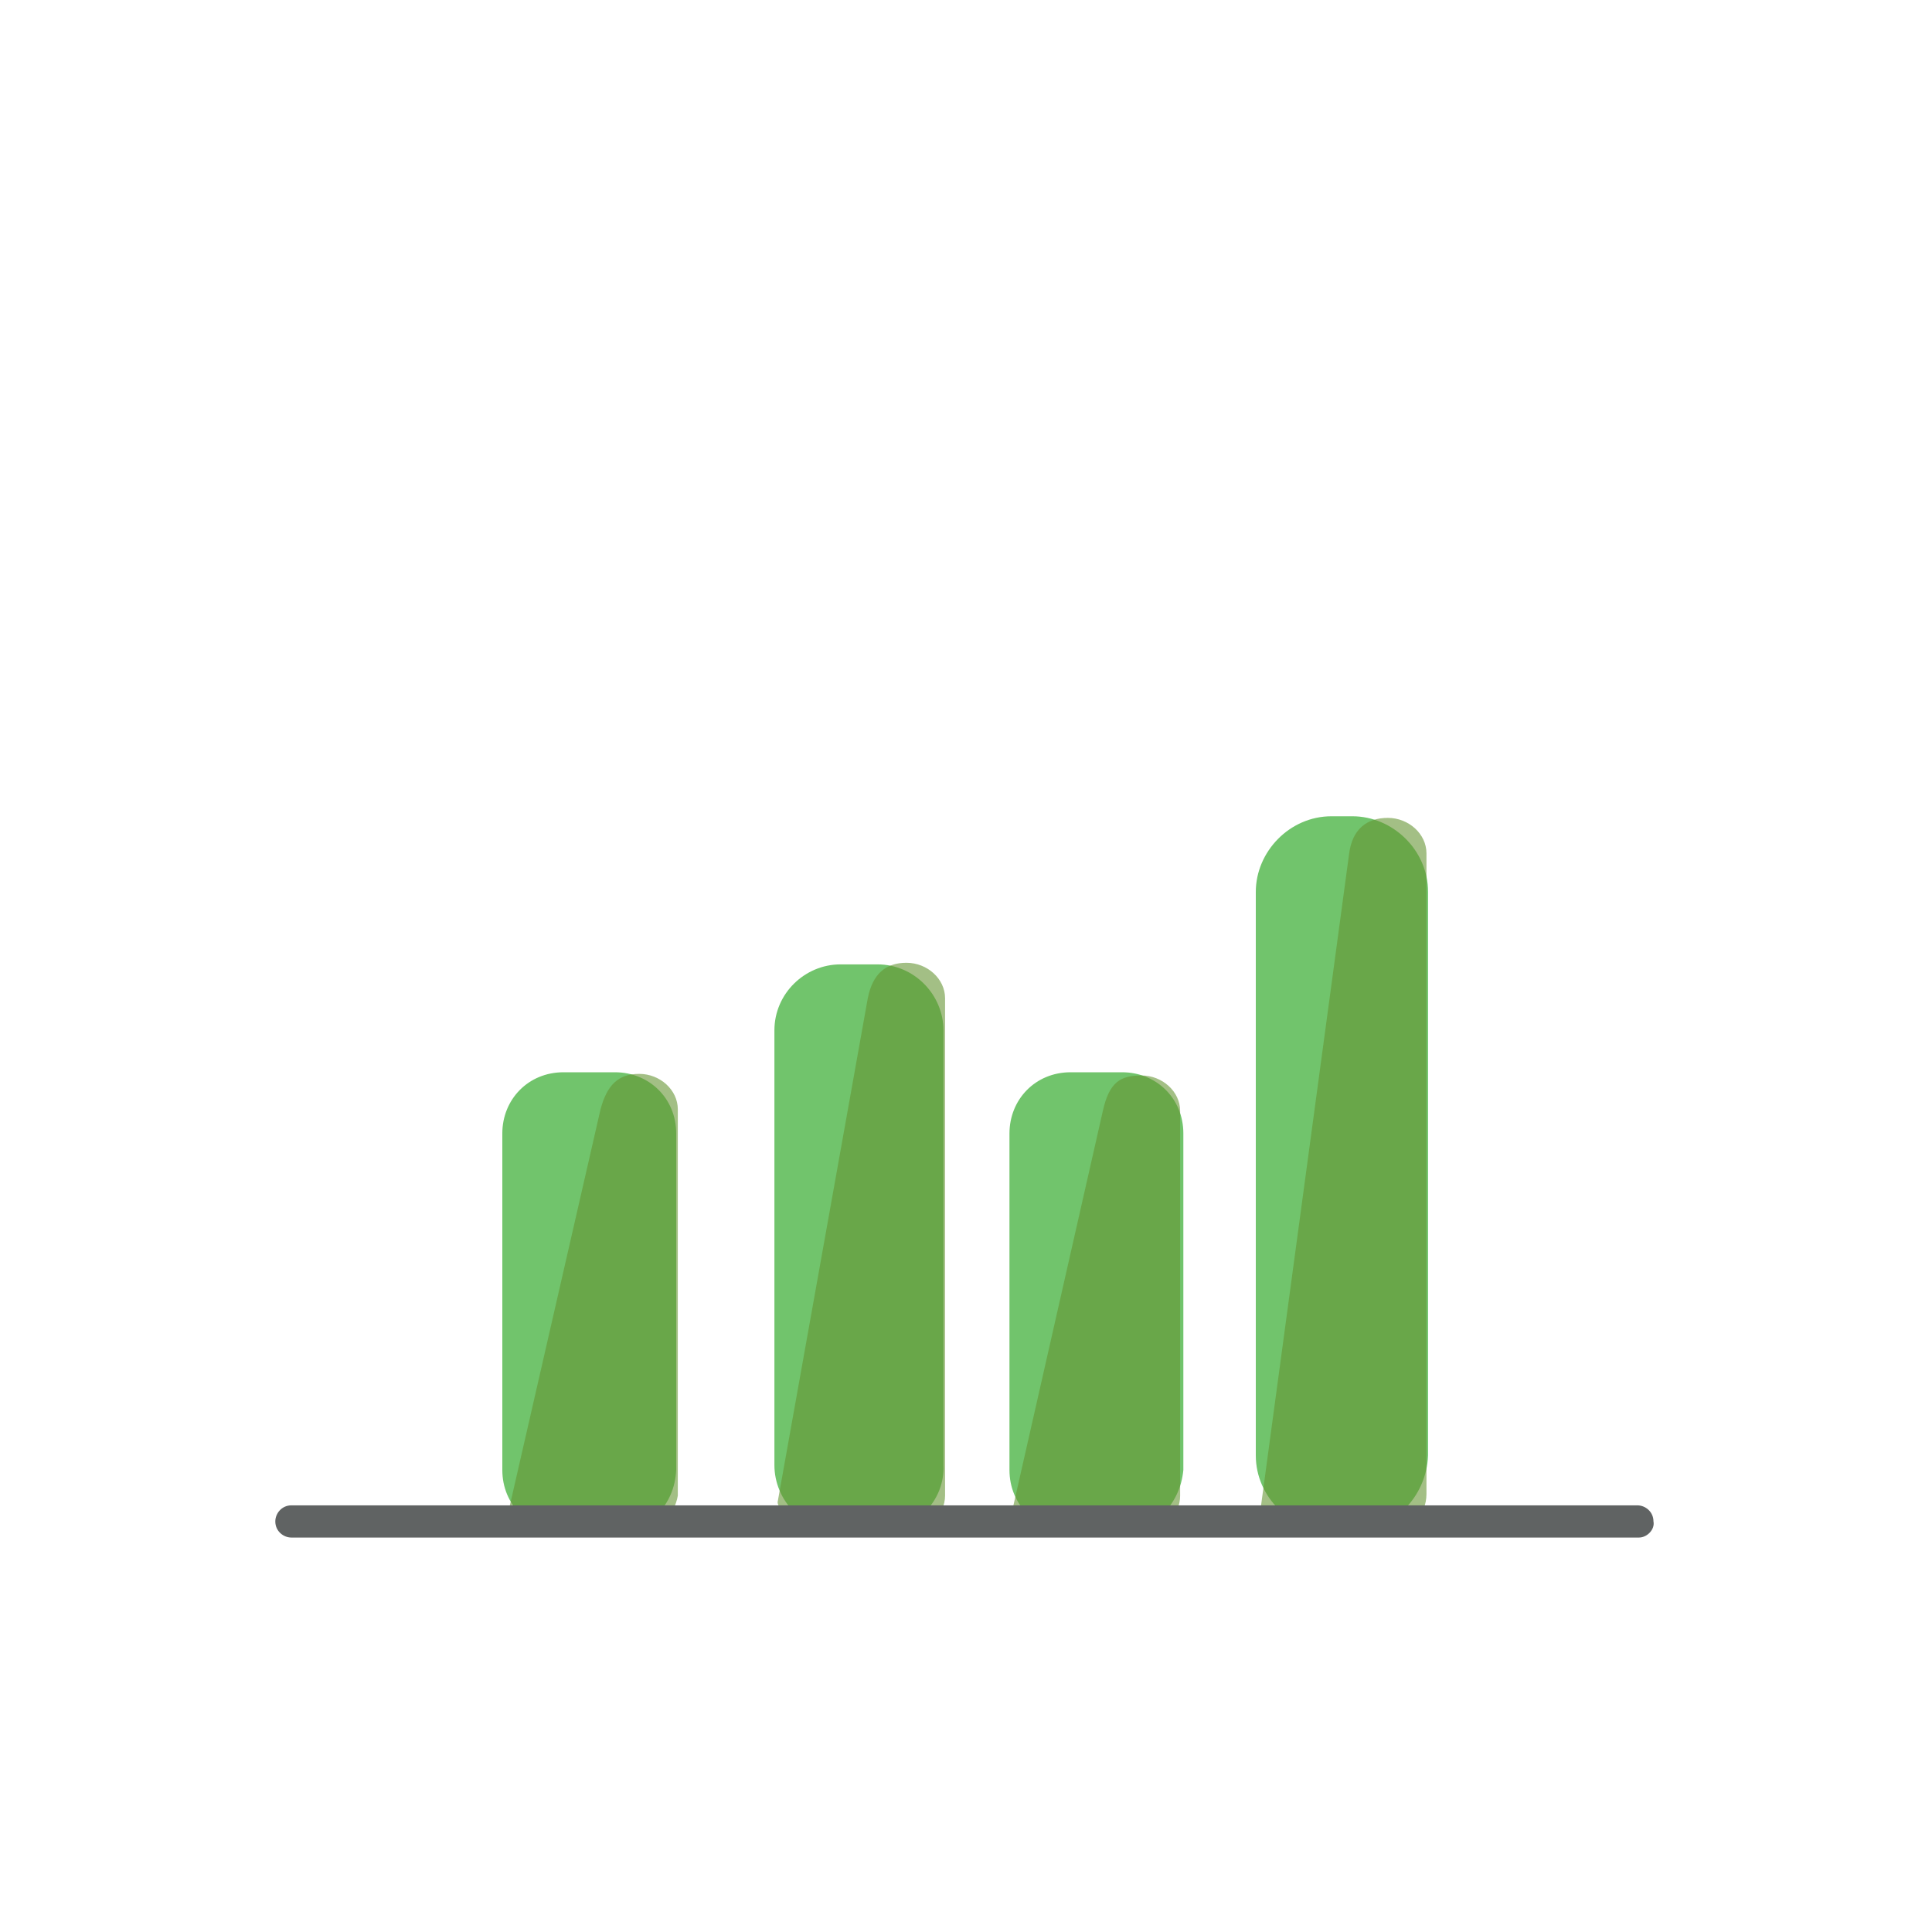 <?xml version="1.0" encoding="utf-8"?>
<!-- Generator: Adobe Illustrator 24.2.3, SVG Export Plug-In . SVG Version: 6.00 Build 0)  -->
<svg version="1.1" id="圖層_1" xmlns="http://www.w3.org/2000/svg" xmlns:xlink="http://www.w3.org/1999/xlink" x="0px" y="0px"
	 viewBox="0 0 120 120" style="enable-background:new 0 0 120 120;" xml:space="preserve">
<style type="text/css">
	.st0{fill:#71C46C;}
	.st1{opacity:0.59;fill:#659331;enable-background:new    ;}
	.st2{fill:#606363;}
</style>
<g>
	<g>
		<g>
			<g>
				<path class="st0" d="M38.2,95.1H35c-2.1,0-3.8-1.6-3.8-3.8V70.4c0-2.1,1.6-3.8,3.8-3.8h3.2c2.1,0,3.8,1.6,3.8,3.8v20.9
					C41.9,93.5,40.3,95.1,38.2,95.1z"/>
				<path class="st1" d="M39.6,95.1L39.6,95.1c-1.3,0-8-0.1-8-1.3l5.7-24.9c0.4-1.5,1.1-2.2,2.4-2.2l0,0c1.3,0,2.4,1,2.4,2.2v24
					C41.9,94.1,40.9,95.1,39.6,95.1z"/>
			</g>
			<g>
				<path class="st0" d="M54.5,95.1h-2.3c-2.3,0-4.1-1.9-4.1-4.1V64c0-2.3,1.9-4.1,4.1-4.1h2.3c2.3,0,4.1,1.9,4.1,4.1v27
					C58.7,93.2,56.9,95.1,54.5,95.1z"/>
				<path class="st1" d="M56.3,95.1L56.3,95.1c-1.3,0-8-0.5-8-1.8L53.9,62c0.3-1.5,1.1-2.2,2.4-2.2l0,0c1.3,0,2.4,1,2.4,2.2v30.9
					C58.7,94.1,57.6,95.1,56.3,95.1z"/>
			</g>
			<g>
				<path class="st0" d="M69.7,95.1h-3.2c-2.1,0-3.8-1.6-3.8-3.8V70.4c0-2.1,1.6-3.8,3.8-3.8h3.2c2.1,0,3.8,1.6,3.8,3.8v20.9
					C73.3,93.5,71.6,95.1,69.7,95.1z"/>
				<path class="st1" d="M70.9,95.1L70.9,95.1c-1.3,0-8-0.2-8-1.4L68.5,69c0.4-1.8,1.1-2.2,2.4-2.2l0,0c1.3,0,2.4,1,2.4,2.2v23.9
					C73.3,94.1,72.3,95.1,70.9,95.1z"/>
			</g>
			<g>
				<path class="st0" d="M84,95.1h-1.3c-2.5,0-4.7-2.1-4.7-4.7v-35c0-2.5,2.1-4.7,4.7-4.7H84c2.5,0,4.7,2.1,4.7,4.7v35
					C88.6,93,86.5,95.1,84,95.1z"/>
				<path class="st1" d="M86.2,95.1L86.2,95.1c-1.3,0-7.9-0.2-7.9-1.4L83.8,53c0.2-1.5,1.1-2.2,2.4-2.2l0,0c1.3,0,2.4,1,2.4,2.2
					v39.8C88.6,94.1,87.6,95.1,86.2,95.1z"/>
			</g>
		</g>
		<path class="st2" d="M101.8,95.5H18.1c-0.5,0-1-0.4-1-1l0,0c0-0.5,0.4-1,1-1h83.6c0.5,0,1,0.4,1,1l0,0
			C102.8,95,102.3,95.5,101.8,95.5z"/>
	</g>
</g>
</svg>
